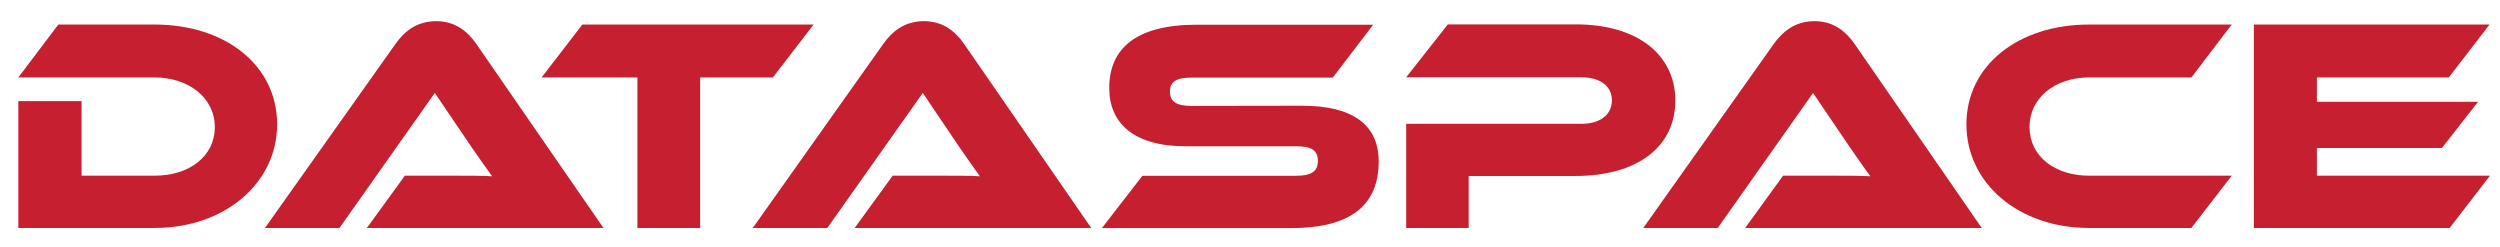<svg id="Layer_1" data-name="Layer 1" xmlns="http://www.w3.org/2000/svg" viewBox="0 0 600.08 59.24"><defs><style>.cls-1{fill:#c51f30;}</style></defs><path class="cls-1" d="M37.1,54.72H4.4V24.28H19.58V42.17H37.1c8.4,0,14.46-4.67,14.46-11.68s-6.28-11.9-14.46-11.9H4.4L14,5.89H37.1c17.08,0,29.42,9.85,29.42,23.94S54,54.72,37.1,54.72Z"/><path class="cls-1" d="M88.06,54.72l9.12-12.55h12.27c2.92,0,6.35,0,8.68.14-1.31-1.75-3.36-4.74-5-7.08l-8.76-12.92L81.49,54.72H63.6L94.92,10.56c2-2.85,5-5.48,9.78-5.48,4.53,0,7.52,2.41,9.64,5.48l30.51,44.16Z"/><path class="cls-1" d="M195.29,5.89l-9.78,12.7H168.06V54.72H153V18.59H130l9.78-12.7Z"/><path class="cls-1" d="M205.15,54.72l9.12-12.55h12.27c2.92,0,6.35,0,8.68.14-1.31-1.75-3.35-4.74-5-7.08L221.5,22.31,198.58,54.72H180.69L212,10.56c2-2.85,5-5.48,9.78-5.48,4.53,0,7.52,2.41,9.64,5.48l30.51,44.16Z"/><path class="cls-1" d="M312.6,25.38c11.9,0,18.33,4.45,18.33,13.36,0,10-6.06,16-20.95,16H264.5l9.71-12.55h36.93c3.58,0,5.19-1,5.19-3.58s-1.61-3.5-5.19-3.5H284.57c-12.55,0-18.32-5.63-18.32-14,0-9.2,6.13-15.18,20.95-15.18h42.41l-9.71,12.7H286c-3.5,0-5.18.87-5.18,3.36s1.68,3.43,5.18,3.43Z"/><path class="cls-1" d="M378.08,42.24H352.53V54.72h-15v-25h42c4.68,0,7.38-2.27,7.38-5.62s-2.7-5.55-7.38-5.55h-42l10-12.7h30.66c15.11,0,23.94,7.44,23.94,18.32S393.27,42.24,378.08,42.24Z"/><path class="cls-1" d="M418.89,54.72,428,42.17h12.26c2.92,0,6.35,0,8.69.14-1.32-1.75-3.36-4.74-5-7.08l-8.76-12.92L412.32,54.72H394.44l31.31-44.16c2.05-2.85,5-5.48,9.78-5.48,4.53,0,7.52,2.41,9.64,5.48l30.51,44.16Z"/><path class="cls-1" d="M535.69,42.17,526,54.72H501.45C484.52,54.72,472,44,472,29.83S484.52,5.89,501.45,5.89h34.24L526,18.59H501.45c-8.17,0-14.3,4.89-14.3,11.9s6.06,11.68,14.3,11.68Z"/><path class="cls-1" d="M597.67,42.17,588,54.72H541V5.89h56.57l-9.78,12.7H556.13v5.84h38.69l-8.69,11.09h-30v6.65Z"/></svg>